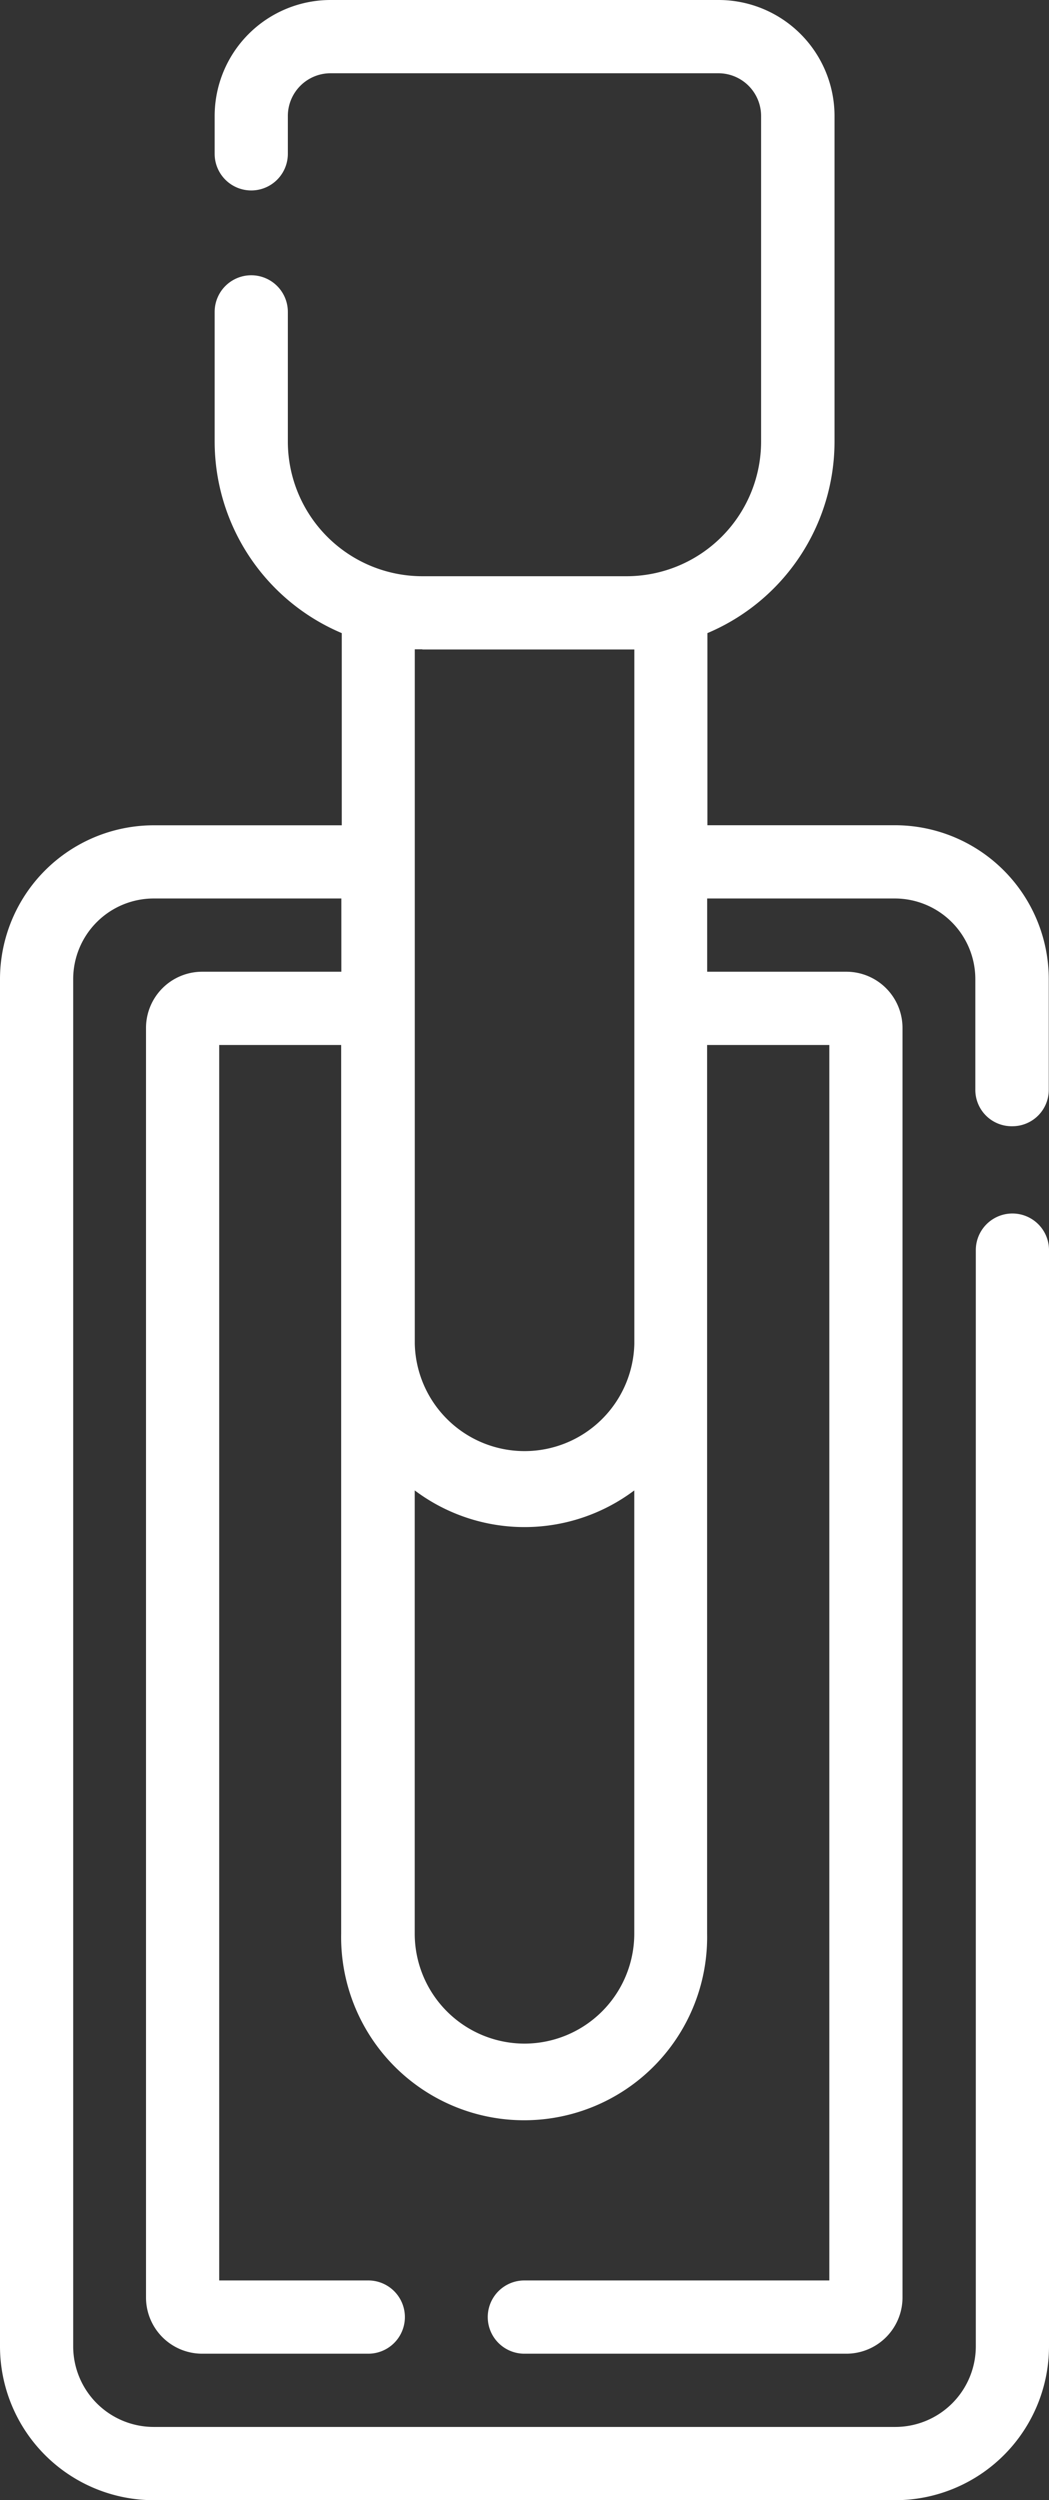 <svg xmlns="http://www.w3.org/2000/svg" width="17.329" height="41.267" viewBox="0 0 17.329 41.267">
  <rect x="0" y="0" width="17.329" height="41.267" fill="#333333" stroke="none"/>
  <g id="automatic-transmission" transform="translate(-148.5)">
    <path id="Path_266" data-name="Path 266" d="M165.225,18.589a.6.6,0,0,0,.6-.6V16.16a2.542,2.542,0,0,0-2.539-2.539h-3.1V10.45a3.435,3.435,0,0,0,2.1-3.16V1.914A1.916,1.916,0,0,0,160.368,0h-6.408a1.916,1.916,0,0,0-1.914,1.914v.625a.6.6,0,0,0,1.209,0V1.914a.706.706,0,0,1,.705-.705h6.408a.706.706,0,0,1,.705.705V7.29a2.224,2.224,0,0,1-2.221,2.221h-3.376a2.224,2.224,0,0,1-2.221-2.221V5.148a.6.6,0,0,0-1.209,0V7.29a3.435,3.435,0,0,0,2.1,3.16v3.172h-3.1A2.542,2.542,0,0,0,148.5,16.16V38.728a2.542,2.542,0,0,0,2.539,2.539H163.29a2.542,2.542,0,0,0,2.539-2.539V20.634a.6.6,0,0,0-1.209,0V38.728a1.331,1.331,0,0,1-1.33,1.33H151.039a1.331,1.331,0,0,1-1.33-1.33V16.16a1.331,1.331,0,0,1,1.33-1.33h3.1v1.209h-2.3a.928.928,0,0,0-.927.927V37.922a.928.928,0,0,0,.927.927h2.745a.6.6,0,0,0,0-1.209h-2.463V17.248h2.015V31.918a3.023,3.023,0,1,0,6.045,0V17.248H162.2V37.64h-5.038a.6.6,0,0,0,0,1.209h5.32a.928.928,0,0,0,.927-.927V16.966a.928.928,0,0,0-.927-.927h-2.3V14.83h3.1a1.331,1.331,0,0,1,1.33,1.33v1.824A.6.6,0,0,0,165.225,18.589Zm-9.748-7.869h3.376c.042,0,.084,0,.126,0V22.18a1.814,1.814,0,0,1-3.627,0V10.717c.042,0,.083,0,.125,0Zm1.688,23.011a1.816,1.816,0,0,1-1.814-1.814V24.6a3.019,3.019,0,0,0,3.627,0v7.32A1.816,1.816,0,0,1,157.165,33.731Z" transform="translate(0 0)" fill="#fff"/>
  </g>
</svg>
